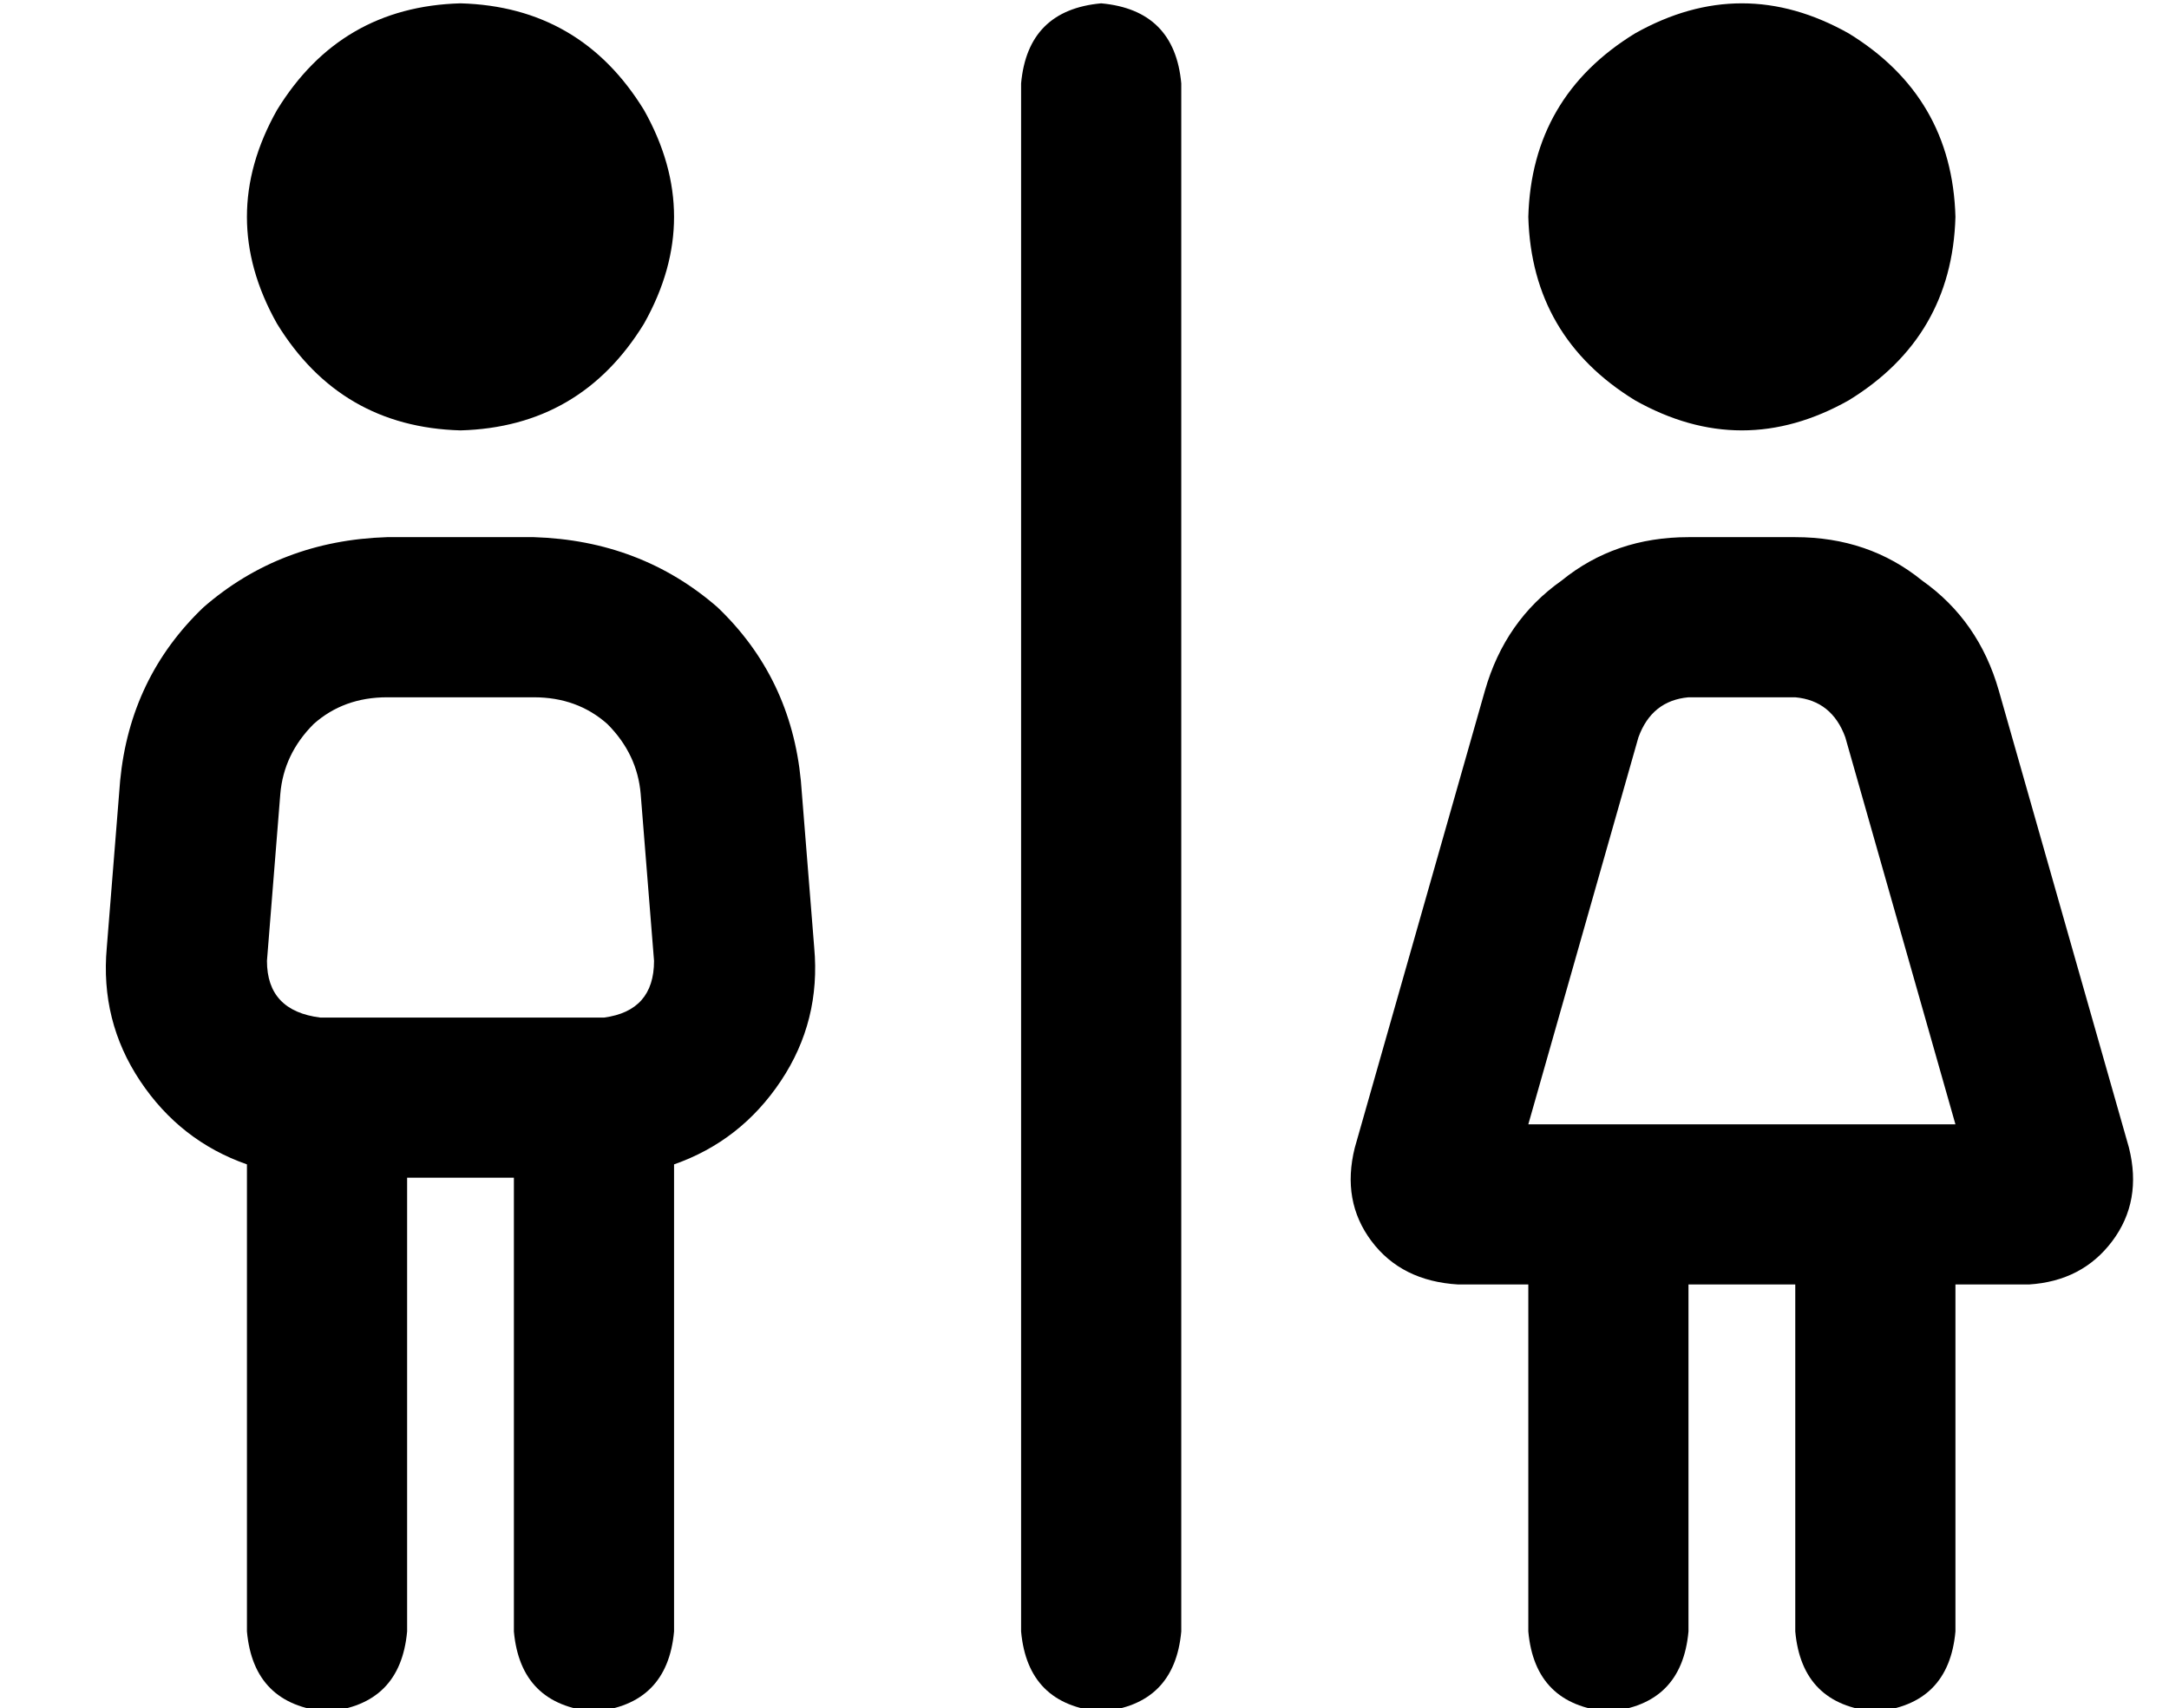 <?xml version="1.0" standalone="no"?>
<!DOCTYPE svg PUBLIC "-//W3C//DTD SVG 1.1//EN" "http://www.w3.org/Graphics/SVG/1.1/DTD/svg11.dtd" >
<svg xmlns="http://www.w3.org/2000/svg" xmlns:xlink="http://www.w3.org/1999/xlink" version="1.1" viewBox="-10 -40 650 512">
   <path fill="currentColor"
d="M128 89q36 -1 55 -32q18 -32 0 -64q-19 -31 -55 -32q-36 1 -55 32q-18 32 0 64q19 31 55 32v0zM74 198q1 -12 10 -21v0v0q9 -8 22 -8h44v0q13 0 22 8q9 9 10 21l4 50v0q0 15 -15 17h-3h-82q-16 -2 -16 -17l4 -50v0zM112 313h32h-32h32v136v0q2 22 24 24q22 -2 24 -24
v-140v0q20 -7 32 -25t10 -40l-4 -50v0q-3 -31 -25 -52q-23 -20 -55 -21h-44v0q-32 1 -55 21q-22 21 -25 52l-4 50v0q-2 22 10 40t32 25v140v0q2 22 24 24q22 -2 24 -24v-136v0zM320 -39q-22 2 -24 24v464v0q2 22 24 24q22 -2 24 -24v-464v0q-2 -22 -24 -24v0zM576 25
q-1 -36 -32 -55q-32 -18 -64 0q-31 19 -32 55q1 36 32 55q32 18 64 0q31 -19 32 -55v0zM496 169h32h-32h32q11 1 15 12l33 116v0h-128v0l33 -116v0q4 -11 15 -12v0zM496 121q-22 0 -38 13v0v0q-17 12 -23 33l-39 137v0q-4 16 5 28t26 13h21v0v104v0q2 22 24 24q22 -2 24 -24
v-104v0h32v0v104v0q2 22 24 24q22 -2 24 -24v-104v0h22v0q16 -1 25 -13t5 -28l-39 -137v0q-6 -21 -23 -33q-16 -13 -38 -13h-32v0z" />
</svg>
